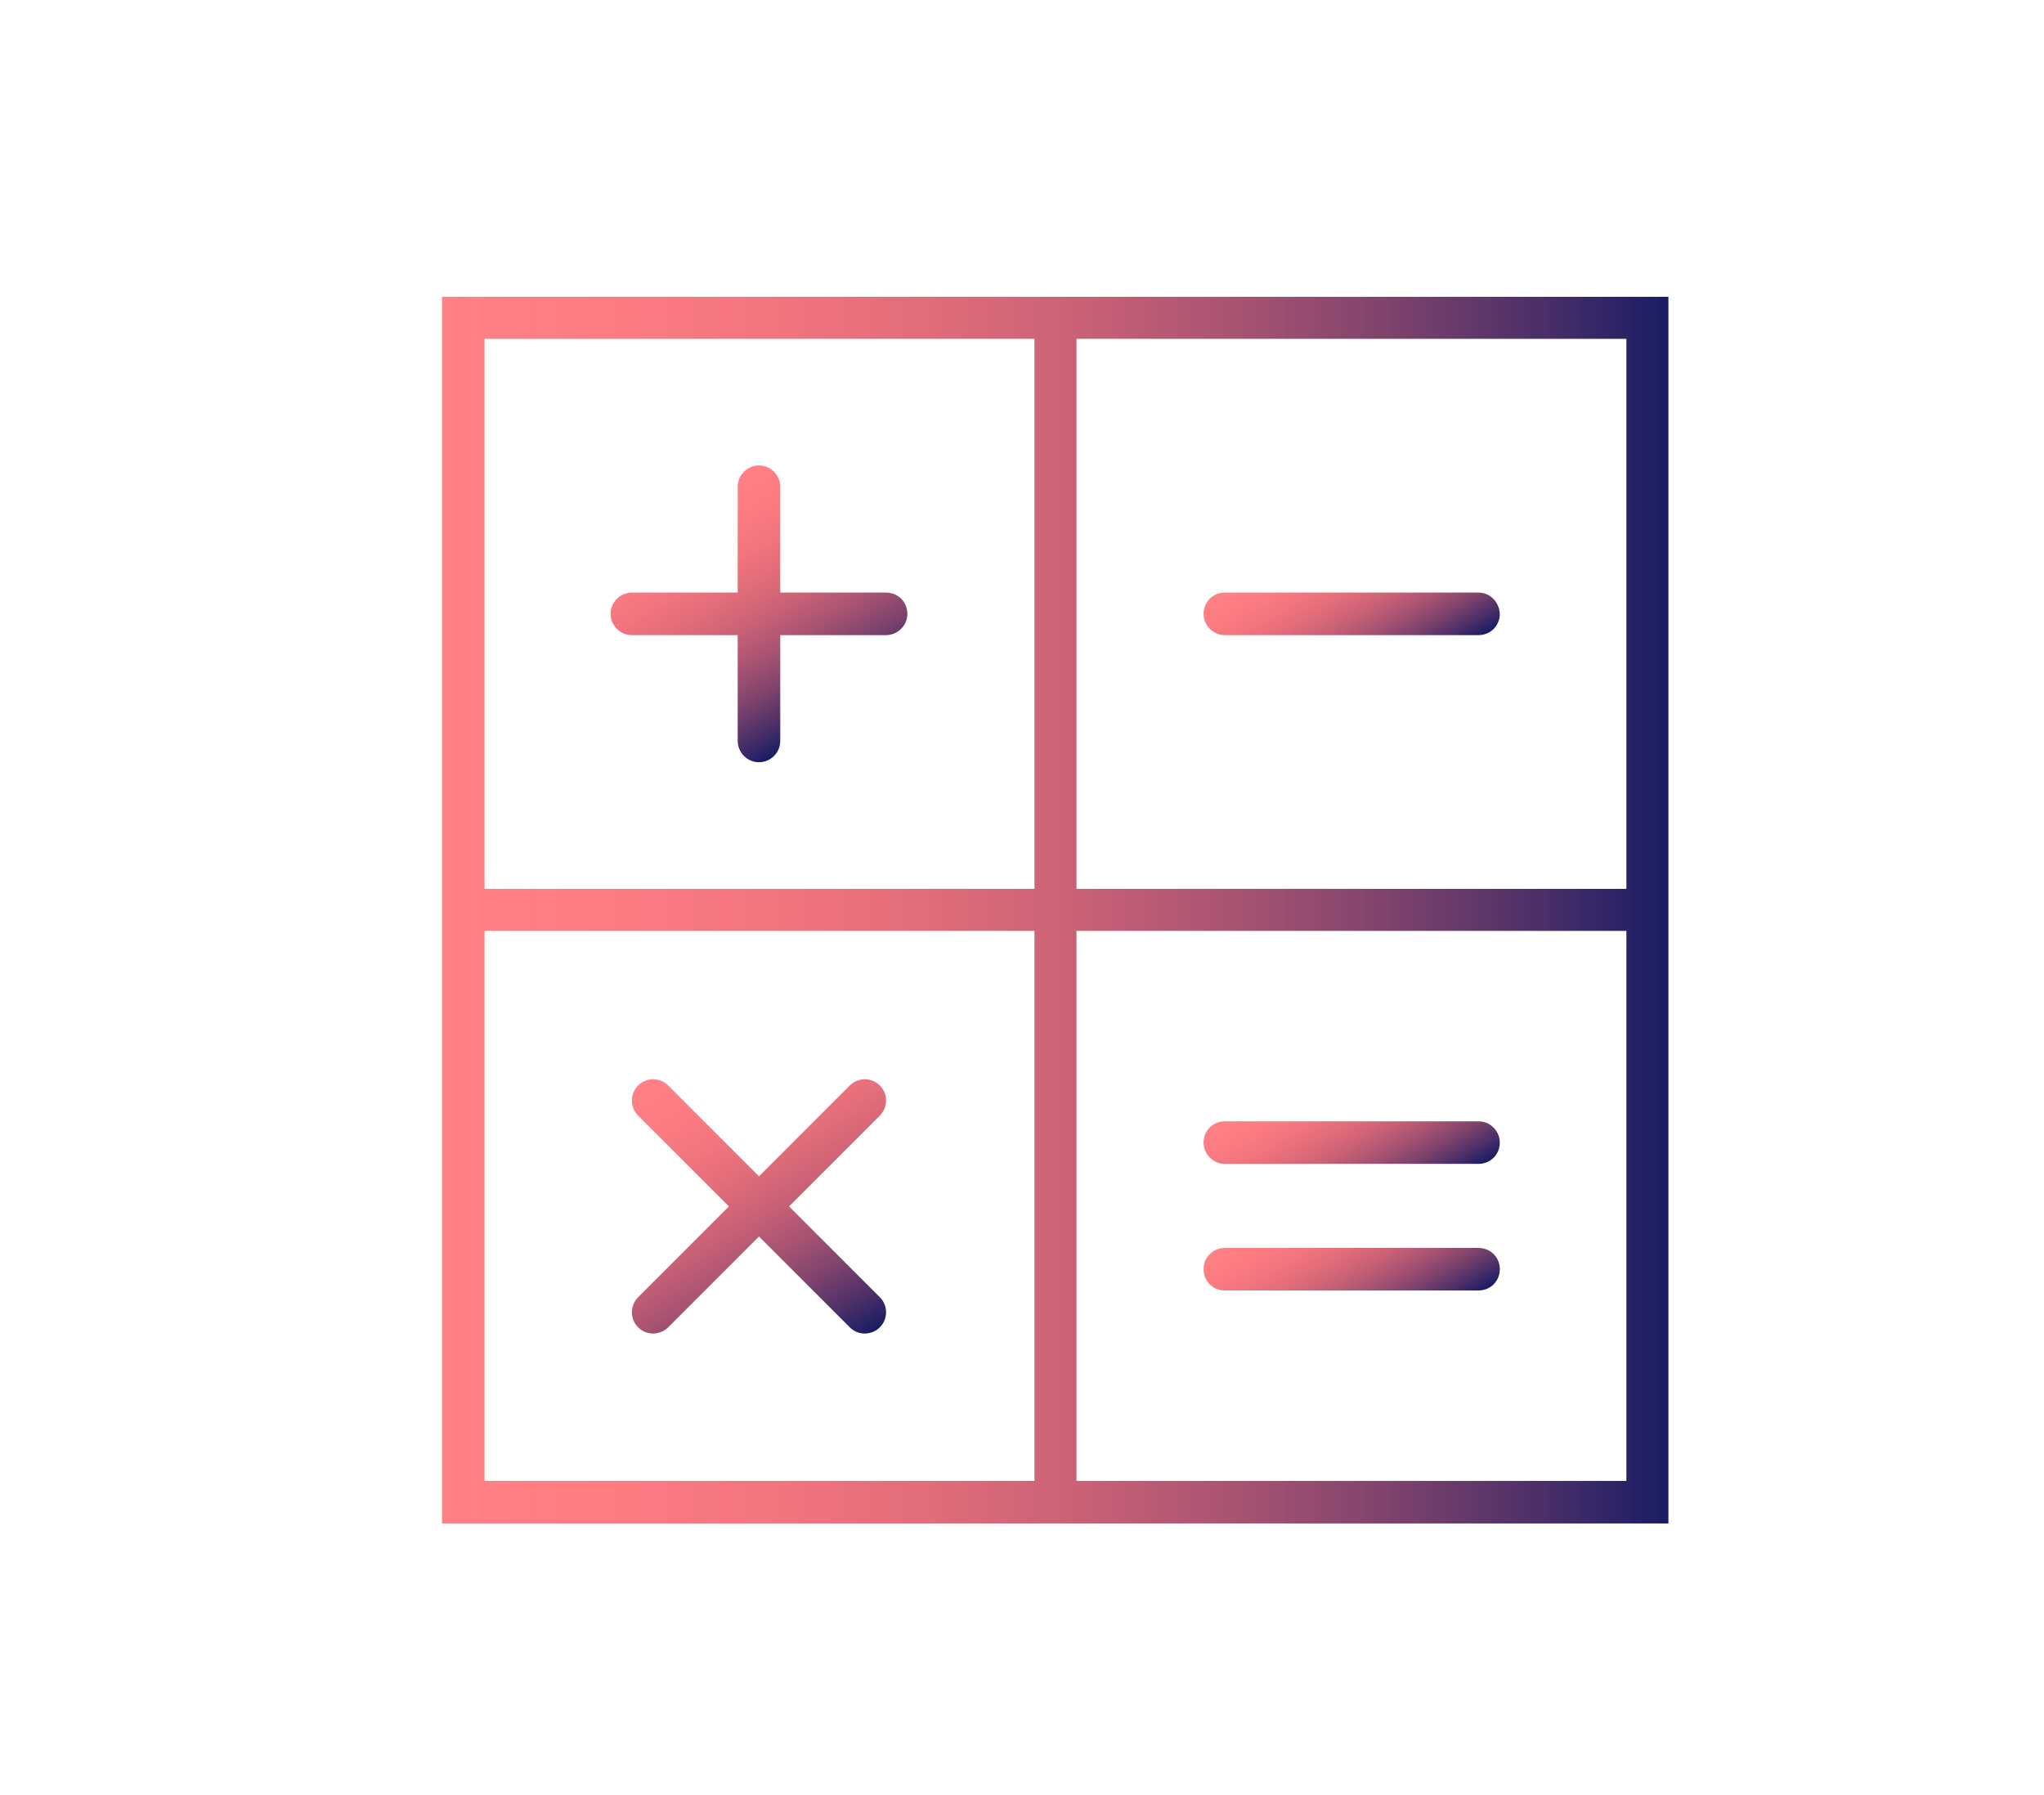<?xml version="1.0" encoding="utf-8"?>
<!-- Generator: Adobe Illustrator 22.0.1, SVG Export Plug-In . SVG Version: 6.00 Build 0)  -->
<svg version="1.1" id="Ebene_1" xmlns="http://www.w3.org/2000/svg"  x="0px" y="0px"
	 viewBox="0 0 394 346" style="enable-background:new 0 0 394 346;" xml:space="preserve">
<style type="text/css">
	.st0{fill:url(#SVGID_1_);}
	.st1{fill:url(#SVGID_2_);}
	.st2{fill:url(#SVGID_3_);}
	.st3{fill:url(#SVGID_4_);}
	.st4{fill:url(#SVGID_5_);}
	.st5{fill:url(#SVGID_6_);}
</style>
<g>
	<linearGradient id="SVGID_1_" gradientUnits="userSpaceOnUse" x1="133.734" y1="96.417" x2="158.998" y2="140.176">
		<stop  offset="0" style="stop-color:#FF6167;stop-opacity:0.8"/>
		<stop  offset="0.138" style="stop-color:#FB6067;stop-opacity:0.825"/>
		<stop  offset="0.27" style="stop-color:#F05C67;stop-opacity:0.849"/>
		<stop  offset="0.399" style="stop-color:#DC5666;stop-opacity:0.872"/>
		<stop  offset="0.526" style="stop-color:#C14E65;stop-opacity:0.895"/>
		<stop  offset="0.652" style="stop-color:#9F4365;stop-opacity:0.917"/>
		<stop  offset="0.778" style="stop-color:#743663;stop-opacity:0.94"/>
		<stop  offset="0.9" style="stop-color:#422662;stop-opacity:0.962"/>
		<stop  offset="1" style="stop-color:#141861;stop-opacity:0.98"/>
	</linearGradient>
	<path class="st0" d="M170.8,114.2h-20.4V93.8c0-2.2-1.8-4.1-4.1-4.1c-2.2,0-4.1,1.8-4.1,4.1v20.4h-20.4c-2.2,0-4.1,1.8-4.1,4.1
		c0,2.2,1.8,4.1,4.1,4.1h20.4v20.4c0,2.2,1.8,4.1,4.1,4.1c2.2,0,4.1-1.8,4.1-4.1v-20.4h20.4c2.2,0,4.1-1.8,4.1-4.1
		C174.9,116,173.1,114.2,170.8,114.2L170.8,114.2z M170.8,114.2"/>
	<linearGradient id="SVGID_2_" gradientUnits="userSpaceOnUse" x1="252.349" y1="104.176" x2="268.654" y2="132.417">
		<stop  offset="0" style="stop-color:#FF6167;stop-opacity:0.8"/>
		<stop  offset="0.138" style="stop-color:#FB6067;stop-opacity:0.825"/>
		<stop  offset="0.27" style="stop-color:#F05C67;stop-opacity:0.849"/>
		<stop  offset="0.399" style="stop-color:#DC5666;stop-opacity:0.872"/>
		<stop  offset="0.526" style="stop-color:#C14E65;stop-opacity:0.895"/>
		<stop  offset="0.652" style="stop-color:#9F4365;stop-opacity:0.917"/>
		<stop  offset="0.778" style="stop-color:#743663;stop-opacity:0.94"/>
		<stop  offset="0.9" style="stop-color:#422662;stop-opacity:0.962"/>
		<stop  offset="1" style="stop-color:#141861;stop-opacity:0.98"/>
	</linearGradient>
	<path class="st1" d="M285,114.2h-48.9c-2.3,0-4.1,1.8-4.1,4.1c0,2.2,1.8,4.1,4.1,4.1H285c2.3,0,4.1-1.8,4.1-4.1
		C289,116,287.2,114.2,285,114.2L285,114.2z M285,114.2"/>
	<linearGradient id="SVGID_3_" gradientUnits="userSpaceOnUse" x1="85.223" y1="175.358" x2="321.631" y2="175.358">
		<stop  offset="0" style="stop-color:#FF6167;stop-opacity:0.8"/>
		<stop  offset="0.138" style="stop-color:#FB6067;stop-opacity:0.825"/>
		<stop  offset="0.27" style="stop-color:#F05C67;stop-opacity:0.849"/>
		<stop  offset="0.399" style="stop-color:#DC5666;stop-opacity:0.872"/>
		<stop  offset="0.526" style="stop-color:#C14E65;stop-opacity:0.895"/>
		<stop  offset="0.652" style="stop-color:#9F4365;stop-opacity:0.917"/>
		<stop  offset="0.778" style="stop-color:#743663;stop-opacity:0.94"/>
		<stop  offset="0.9" style="stop-color:#422662;stop-opacity:0.962"/>
		<stop  offset="1" style="stop-color:#141861;stop-opacity:0.98"/>
	</linearGradient>
	<path class="st2" d="M207.5,57.2H85.2v236.4h236.4V57.2H207.5z M93.4,65.3h106v106h-106V65.3z M93.4,285.4v-106h106v106H93.4z
		 M313.5,285.4h-106v-106h106V285.4z M207.5,171.3v-106h106v106H207.5z M207.5,171.3"/>
	<linearGradient id="SVGID_4_" gradientUnits="userSpaceOnUse" x1="252.349" y1="230.542" x2="268.654" y2="258.783">
		<stop  offset="0" style="stop-color:#FF6167;stop-opacity:0.8"/>
		<stop  offset="0.138" style="stop-color:#FB6067;stop-opacity:0.825"/>
		<stop  offset="0.27" style="stop-color:#F05C67;stop-opacity:0.849"/>
		<stop  offset="0.399" style="stop-color:#DC5666;stop-opacity:0.872"/>
		<stop  offset="0.526" style="stop-color:#C14E65;stop-opacity:0.895"/>
		<stop  offset="0.652" style="stop-color:#9F4365;stop-opacity:0.917"/>
		<stop  offset="0.778" style="stop-color:#743663;stop-opacity:0.94"/>
		<stop  offset="0.9" style="stop-color:#422662;stop-opacity:0.962"/>
		<stop  offset="1" style="stop-color:#141861;stop-opacity:0.98"/>
	</linearGradient>
	<path class="st3" d="M236.1,248.7H285c2.3,0,4.1-1.8,4.1-4.1c0-2.3-1.8-4.1-4.1-4.1h-48.9c-2.3,0-4.1,1.8-4.1,4.1
		C232,246.9,233.8,248.7,236.1,248.7L236.1,248.7z M236.1,248.7"/>
	<linearGradient id="SVGID_5_" gradientUnits="userSpaceOnUse" x1="252.349" y1="206.081" x2="268.654" y2="234.321">
		<stop  offset="0" style="stop-color:#FF6167;stop-opacity:0.8"/>
		<stop  offset="0.138" style="stop-color:#FB6067;stop-opacity:0.825"/>
		<stop  offset="0.27" style="stop-color:#F05C67;stop-opacity:0.849"/>
		<stop  offset="0.399" style="stop-color:#DC5666;stop-opacity:0.872"/>
		<stop  offset="0.526" style="stop-color:#C14E65;stop-opacity:0.895"/>
		<stop  offset="0.652" style="stop-color:#9F4365;stop-opacity:0.917"/>
		<stop  offset="0.778" style="stop-color:#743663;stop-opacity:0.94"/>
		<stop  offset="0.9" style="stop-color:#422662;stop-opacity:0.962"/>
		<stop  offset="1" style="stop-color:#141861;stop-opacity:0.98"/>
	</linearGradient>
	<path class="st4" d="M236.1,224.3H285c2.3,0,4.1-1.8,4.1-4.1c0-2.2-1.8-4.1-4.1-4.1h-48.9c-2.3,0-4.1,1.8-4.1,4.1
		C232,222.4,233.8,224.3,236.1,224.3L236.1,224.3z M236.1,224.3"/>
	<linearGradient id="SVGID_6_" gradientUnits="userSpaceOnUse" x1="130.409" y1="204.793" x2="162.322" y2="260.068">
		<stop  offset="0" style="stop-color:#FF6167;stop-opacity:0.8"/>
		<stop  offset="0.138" style="stop-color:#FB6067;stop-opacity:0.825"/>
		<stop  offset="0.27" style="stop-color:#F05C67;stop-opacity:0.849"/>
		<stop  offset="0.399" style="stop-color:#DC5666;stop-opacity:0.872"/>
		<stop  offset="0.526" style="stop-color:#C14E65;stop-opacity:0.895"/>
		<stop  offset="0.652" style="stop-color:#9F4365;stop-opacity:0.917"/>
		<stop  offset="0.778" style="stop-color:#743663;stop-opacity:0.94"/>
		<stop  offset="0.9" style="stop-color:#422662;stop-opacity:0.962"/>
		<stop  offset="1" style="stop-color:#141861;stop-opacity:0.98"/>
	</linearGradient>
	<path class="st5" d="M169.6,209.2c-1.6-1.6-4.2-1.6-5.8,0l-17.5,17.5l-17.5-17.5c-1.6-1.6-4.2-1.6-5.8,0c-1.6,1.6-1.6,4.2,0,5.8
		l17.5,17.5l-17.5,17.5c-1.6,1.6-1.6,4.2,0,5.8c0.8,0.8,1.8,1.2,2.9,1.2c1,0,2.1-0.4,2.9-1.2l17.5-17.5l17.5,17.5
		c0.8,0.8,1.8,1.2,2.9,1.2c1,0,2.1-0.4,2.9-1.2c1.6-1.6,1.6-4.2,0-5.8l-17.5-17.5l17.5-17.5C171.2,213.3,171.2,210.8,169.6,209.2
		L169.6,209.2z M169.6,209.2"/>
</g>
</svg>
